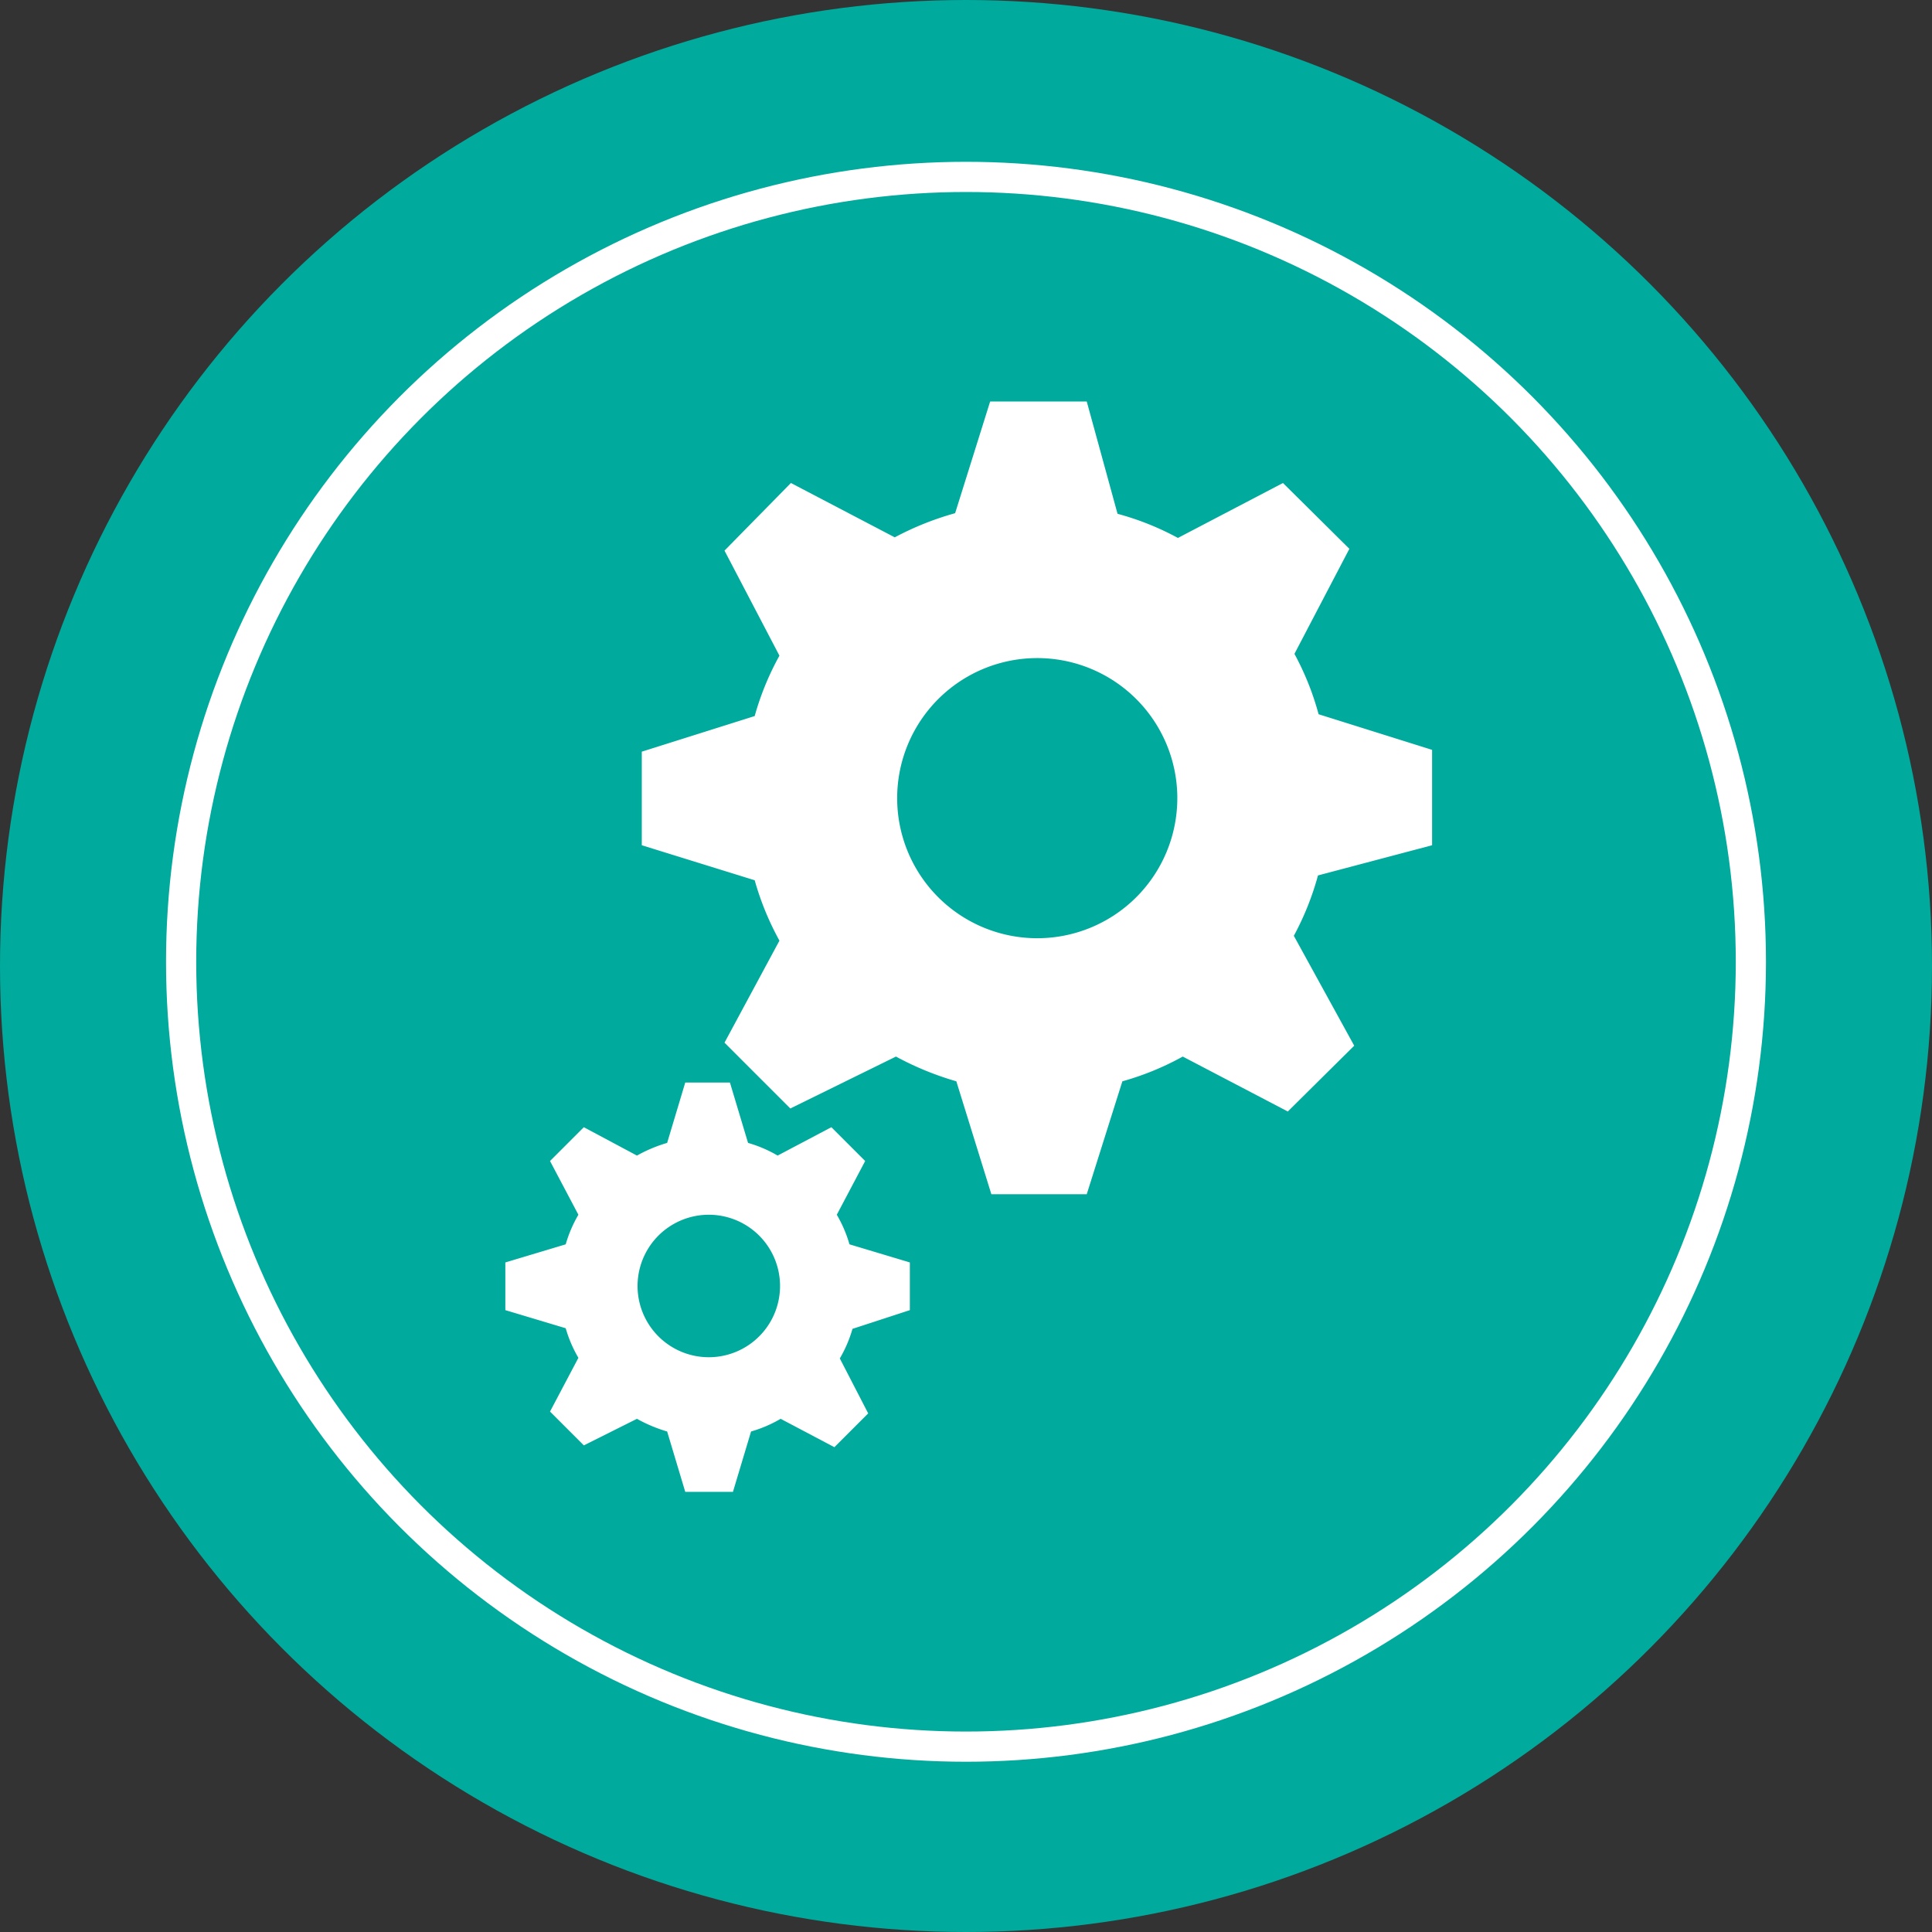<svg xmlns="http://www.w3.org/2000/svg" viewBox="0 0 32 32"><rect x="0" y="0" width="32" height="32" fill="#333333" stroke="none"/><circle cx="16" cy="16" r="16" style="fill:#00aa9d"/><circle cx="16" cy="15.93" r="13" style="fill:none;stroke:#fff;stroke-miterlimit:10;stroke-width:0.5px"/><path d="M23.72,14V12.42l-1.88-.59a4.6,4.6,0,0,0-.4-1l.91-1.74L21.25,8l-1.74.91a4.6,4.6,0,0,0-1-.4L18,6.65H16.4L15.82,8.5a4.92,4.92,0,0,0-1,.4L13.1,8,12,9.12l.91,1.74a4.63,4.63,0,0,0-.41,1l-1.87.59V14l1.87.58a4.72,4.72,0,0,0,.41,1L12,17.27l1.09,1.09,1.75-.86a5,5,0,0,0,1,.41l.58,1.87H18l.59-1.87a4.63,4.63,0,0,0,1-.41l1.74.91,1.1-1.09-1-1.82a4.69,4.69,0,0,0,.4-1Zm-4.22-.78a2.32,2.32,0,1,1-2.32-2.32h0A2.32,2.32,0,0,1,19.5,13.19Z" style="fill:#fff"/><path d="M15.07,21.7v-.79l-1-.3a2.13,2.13,0,0,0-.21-.49l.47-.89-.56-.56-.89.47a2.13,2.13,0,0,0-.49-.21l-.3-1h-.74l-.3,1a2.41,2.41,0,0,0-.5.21l-.88-.47-.56.56.47.89a2.13,2.13,0,0,0-.21.49l-1,.3v.79l1,.3a2.13,2.13,0,0,0,.21.49l-.47.89.56.56.88-.44a2.41,2.41,0,0,0,.5.21l.3,1h.79l.3-1a2.13,2.13,0,0,0,.49-.21l.89.47.56-.56-.47-.91a2.13,2.13,0,0,0,.21-.49Zm-2.15-.4a1.18,1.18,0,1,1-2.36,0h0a1.18,1.18,0,1,1,2.36,0Z" style="fill:#fff"/></svg>